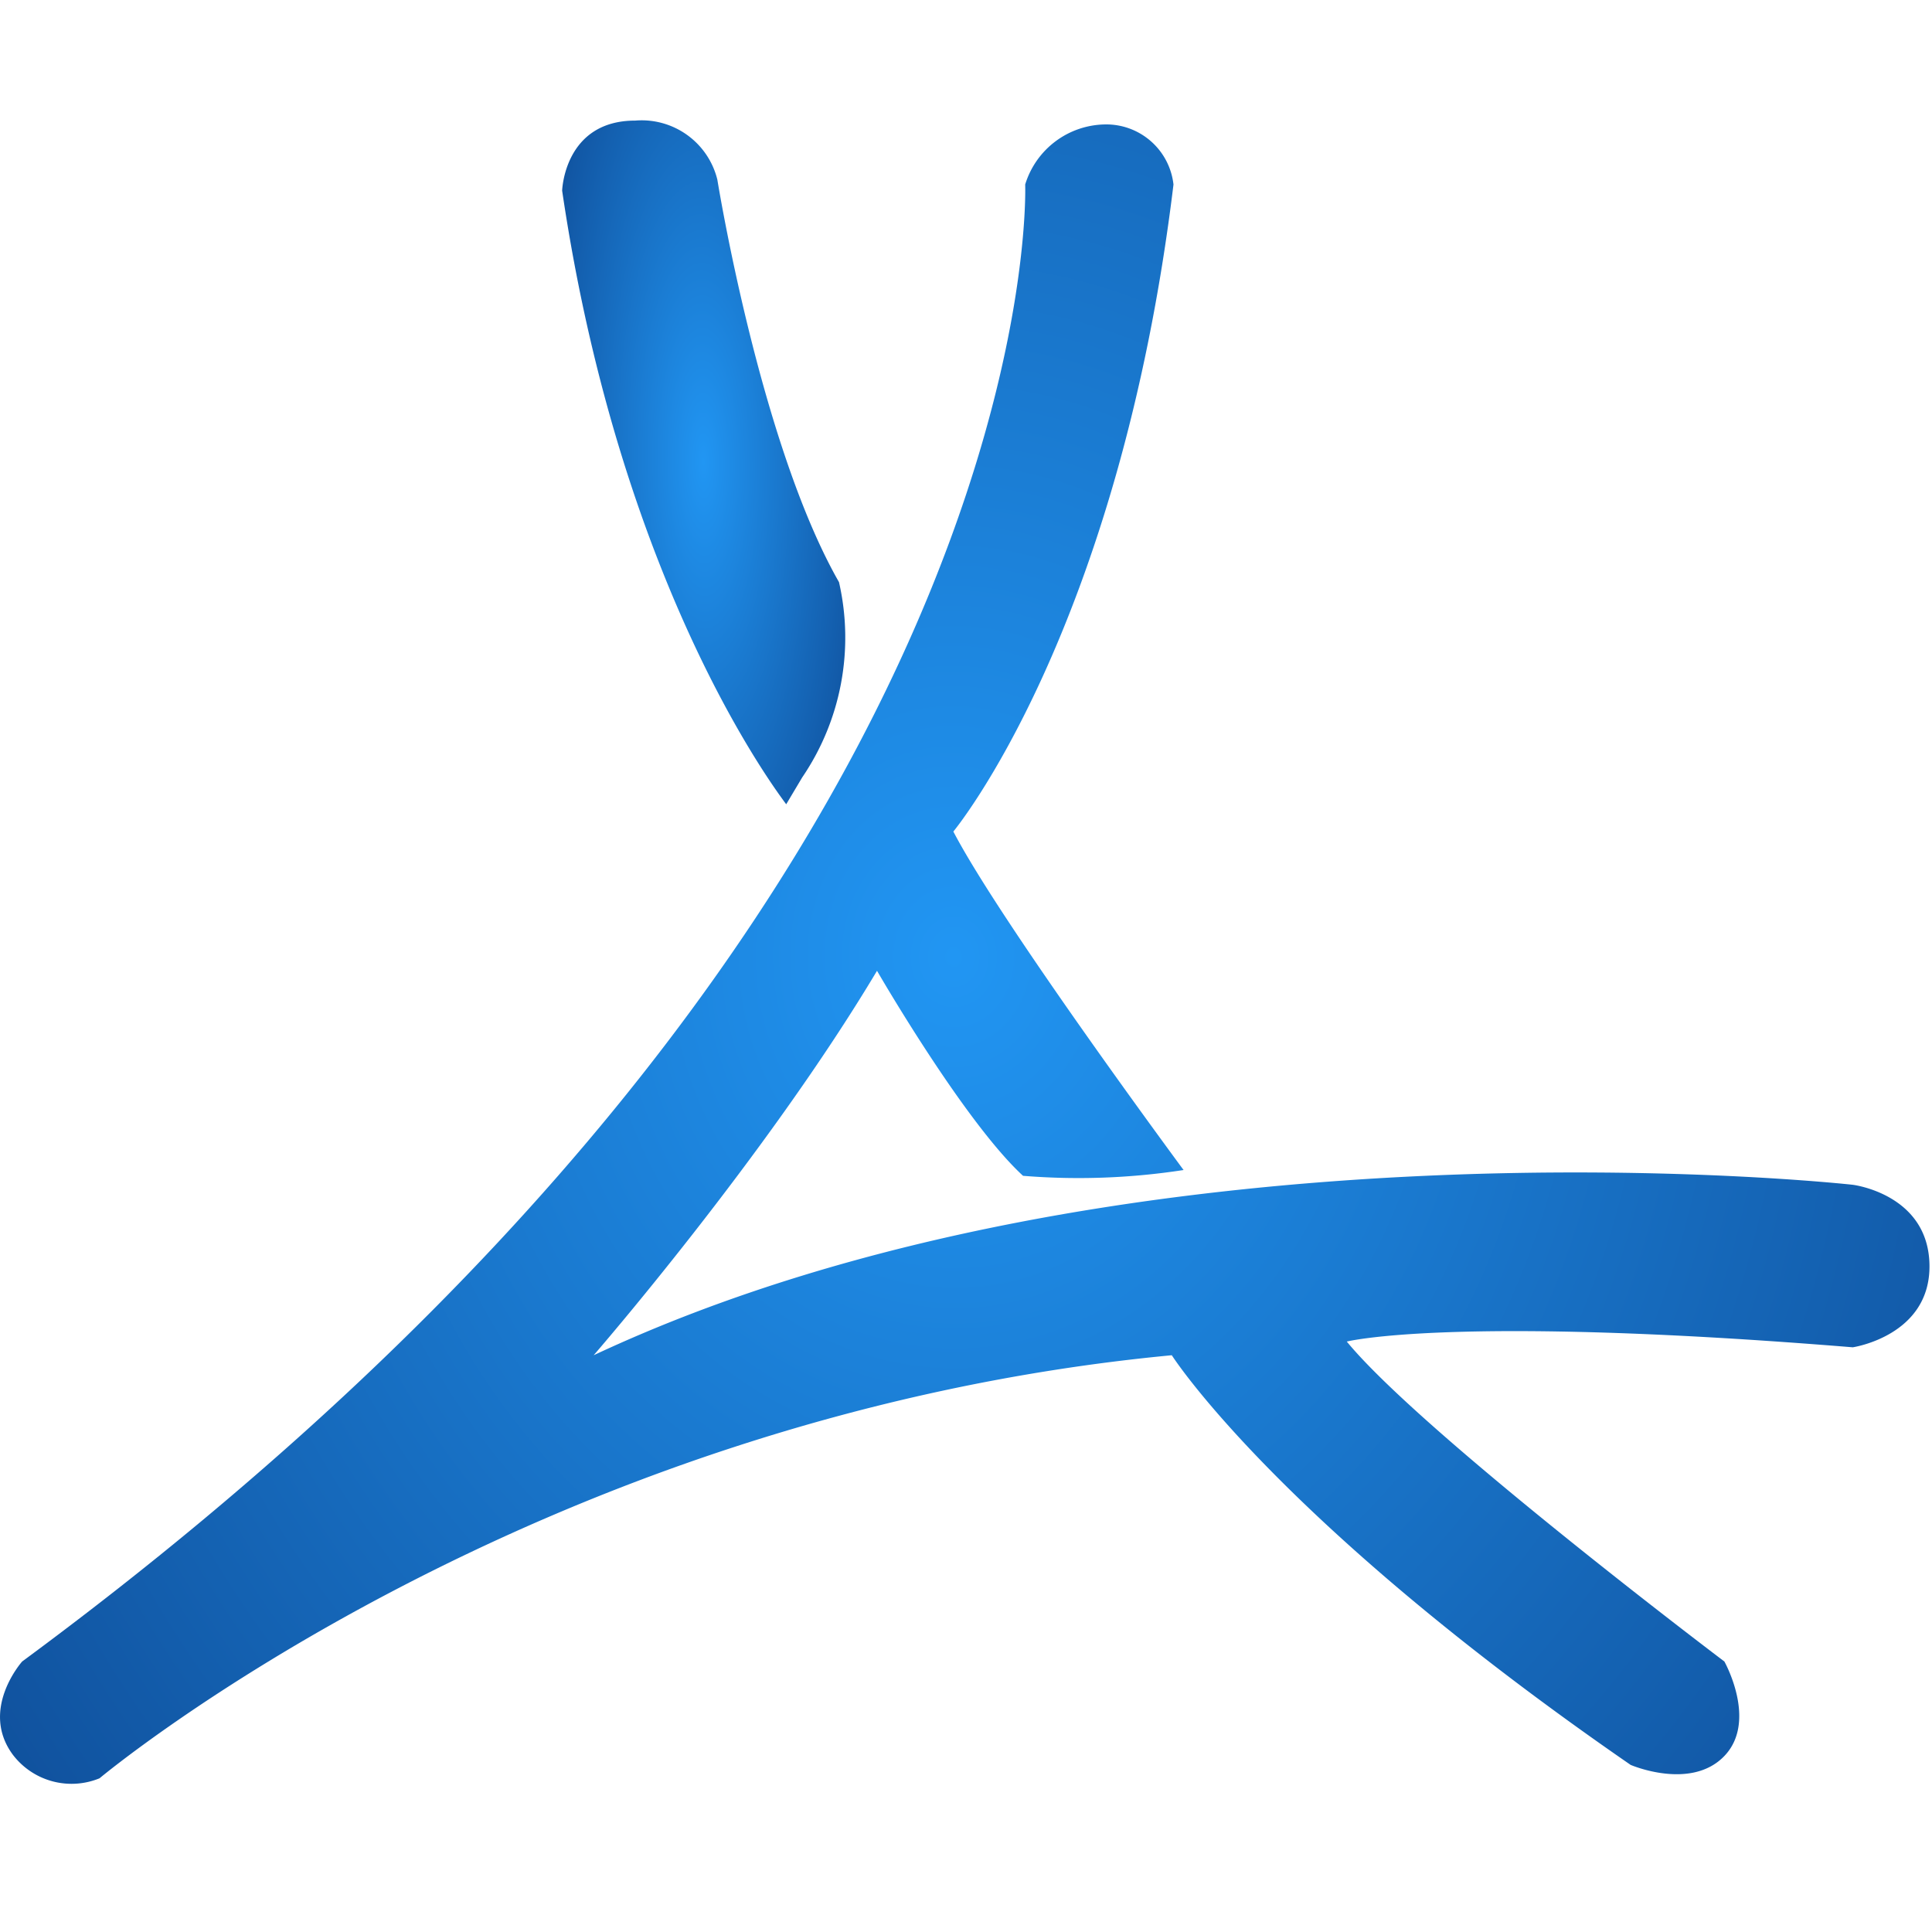 <svg xmlns="http://www.w3.org/2000/svg" xmlns:xlink="http://www.w3.org/1999/xlink" width="120" height="120" viewBox="0 0 120 120">
  <defs>
    <radialGradient id="radial-gradient" cx="0.5" cy="0.5" r="0.821" gradientTransform="matrix(0.035, 0.999, -0.74, 0.026, 0.852, -0.013)" gradientUnits="objectBoundingBox">
      <stop offset="0" stop-color="#2196f3"/>
      <stop offset="1" stop-color="#10519d"/>
    </radialGradient>
  </defs>
  <g id="atavism_logo_big" transform="translate(-916 -505)">
    <rect id="Rectangle_2" data-name="Rectangle 2" width="120" height="120" transform="translate(916 505)" fill="none"/>
    <g id="Group_1" data-name="Group 1" transform="translate(916 512.49)">
      <path id="Path_1" data-name="Path 1" d="M2202.771,457.148s1.756,44.48-62.3,91.739c0,0-2.681,3-.554,5.822a4.581,4.581,0,0,0,5.36,1.432s26.875-22.508,66.6-26.277c0,0,6.553,10.3,28.5,25.445,0,0,3.743,1.617,5.822-.554s0-5.868,0-5.868-18.768-14.172-23.453-19.872c0,0,6.517-1.674,31.428.356,0,0,4.835-.711,4.764-5.118s-4.764-4.976-4.764-4.976-44.906-5.008-78.206,10.588c0,0,10.693-12.307,17.6-23.879,0,0,5.406,9.37,9.07,12.734a42.778,42.778,0,0,0,9.971-.36s-11.293-15.257-14.3-21.023c0,0,10.289-12.382,13.673-40.188a4.2,4.2,0,0,0-4.266-3.732A5.27,5.27,0,0,0,2202.771,457.148Z" transform="translate(-2139.095 -453.178)" fill="url(#radial-gradient)"/>
      <path id="Path_2" data-name="Path 2" d="M2173.608,495.747c-.273-.41-10.228-13.111-13.916-38.113,0,0,.125-4.353,4.54-4.353a4.84,4.84,0,0,1,5.1,3.669s2.637,16.391,7.556,25a15.438,15.438,0,0,1-2.287,12.13Z" transform="translate(-2124.776 -453.281)" fill="url(#radial-gradient)"/>
    </g>
  </g>
</svg>
